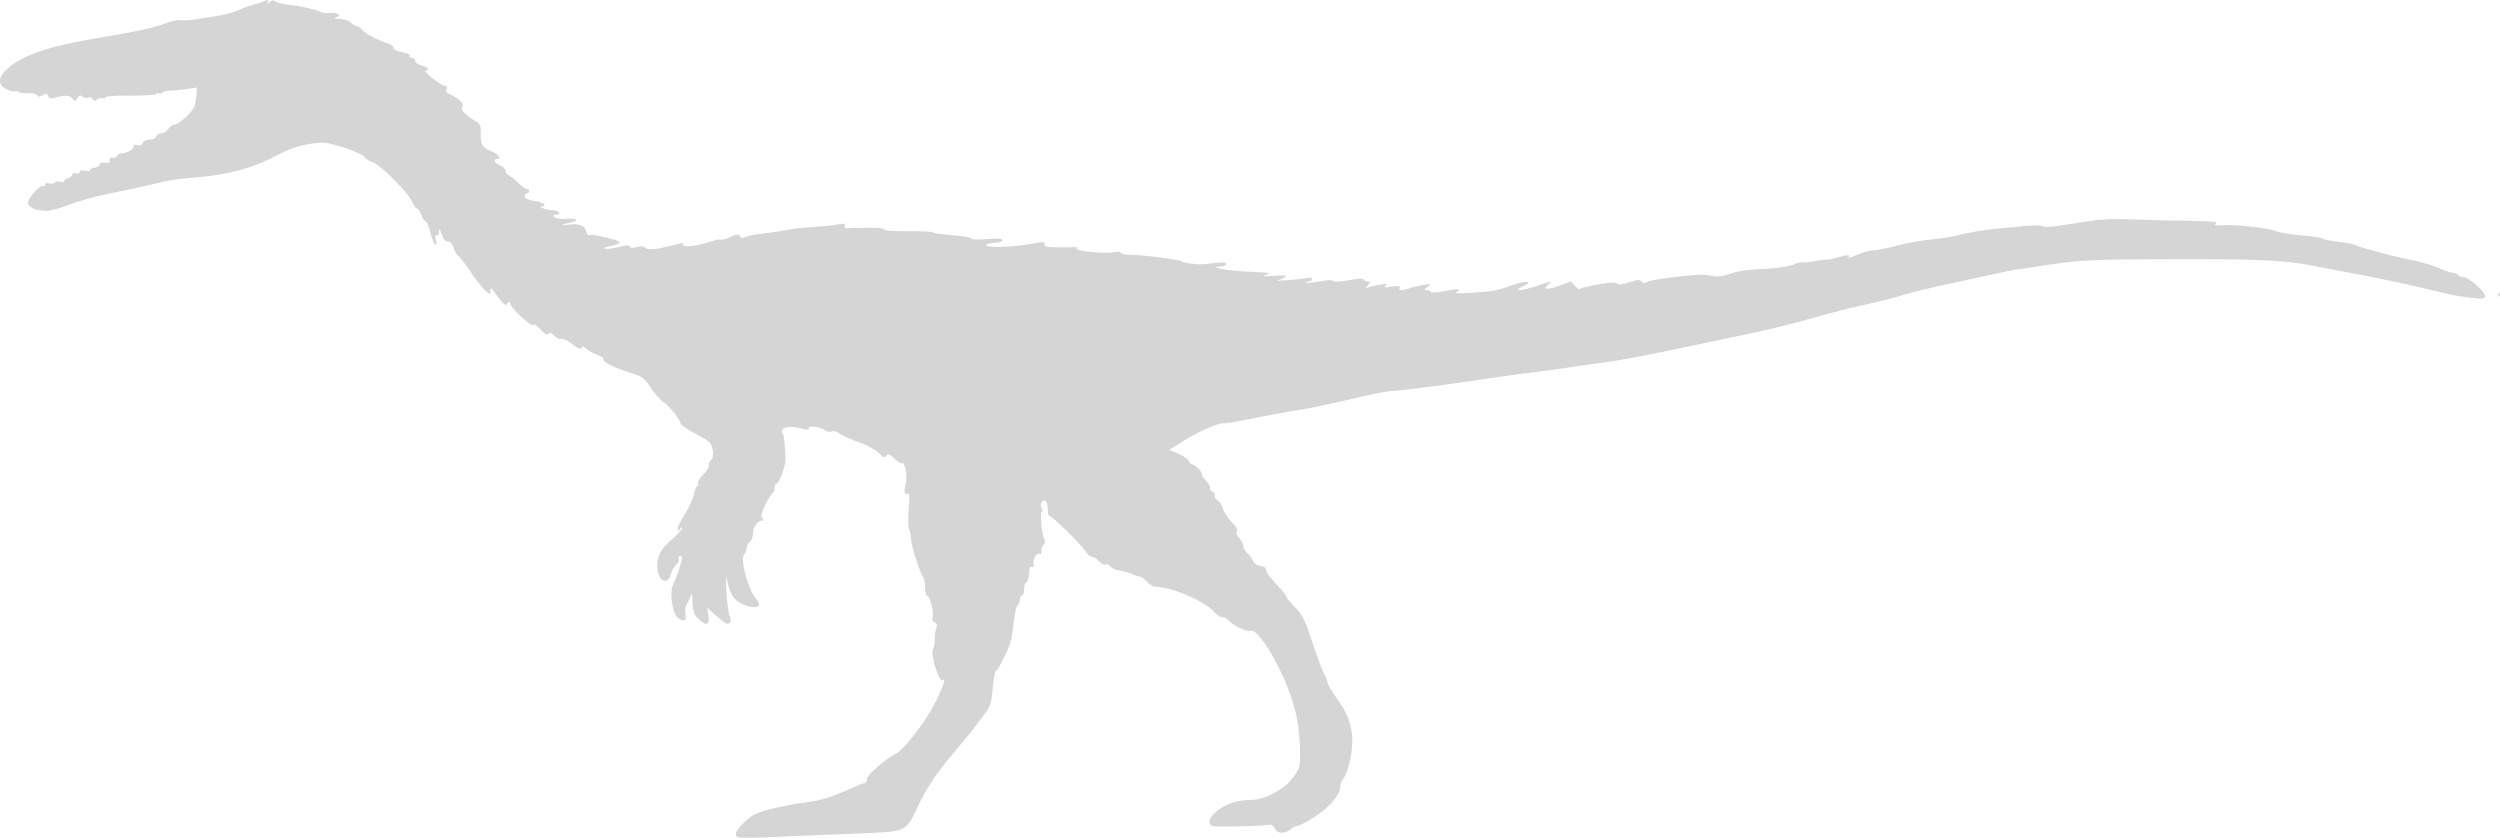 <?xml version="1.0" encoding="UTF-8" standalone="no"?>
<!-- Created with Inkscape (http://www.inkscape.org/) -->

<svg
   xmlns:dc="http://purl.org/dc/elements/1.1/"
   xmlns:cc="http://creativecommons.org/ns#"
   xmlns:rdf="http://www.w3.org/1999/02/22-rdf-syntax-ns#"
   xmlns:svg="http://www.w3.org/2000/svg"
   xmlns="http://www.w3.org/2000/svg"
   xmlns:sodipodi="http://sodipodi.sourceforge.net/DTD/sodipodi-0.dtd"
   xmlns:inkscape="http://www.inkscape.org/namespaces/inkscape"
   width="84.148mm"
   height="28.205mm"
   viewBox="0 0 84.148 28.205"
   version="1.1"
   id="svg852"
   inkscape:version="0.92.4 (5da689c313, 2019-01-14)"
   sodipodi:docname="coelophysis.svg">
  <defs
     id="defs846">
    <filter
       style="color-interpolation-filters:sRGB"
       inkscape:label="Brilliance"
       id="filter1987">
      <feColorMatrix
         values="1 -0 -0 0 -10 -0 1 -0 0 -10 -0 -0 1 0 -10 0 0 0 1 0 "
         id="feColorMatrix1985" />
    </filter>
    <filter
       style="color-interpolation-filters:sRGB"
       inkscape:label="Lightness-Contrast"
       id="filter2289">
      <feColorMatrix
         values="11 0 0 -4.594 -5 0 11 0 -4.594 -5 0 0 11 -4.594 -5 0 0 0 1 0"
         id="feColorMatrix2287"
         result="fbSourceGraphic" />
      <feColorMatrix
         result="fbSourceGraphicAlpha"
         in="fbSourceGraphic"
         values="0 0 0 -1 0 0 0 0 -1 0 0 0 0 -1 0 0 0 0 1 0"
         id="feColorMatrix2291" />
      <feColorMatrix
         id="feColorMatrix2293"
         values="11 0 0 -4.594 -5 0 11 0 -4.594 -5 0 0 11 -4.594 -5 0 0 0 1 0"
         in="fbSourceGraphic" />
    </filter>
    <filter
       style="color-interpolation-filters:sRGB"
       inkscape:label="Lightness-Contrast"
       id="filter2308">
      <feColorMatrix
         values="11 0 0 -4.594 -5 0 11 0 -4.594 -5 0 0 11 -4.594 -5 0 0 0 1 0"
         id="feColorMatrix2306"
         result="fbSourceGraphic" />
      <feColorMatrix
         result="fbSourceGraphicAlpha"
         in="fbSourceGraphic"
         values="0 0 0 -1 0 0 0 0 -1 0 0 0 0 -1 0 0 0 0 1 0"
         id="feColorMatrix2310" />
      <feColorMatrix
         id="feColorMatrix2312"
         values="11 0 0 -4.594 -5 0 11 0 -4.594 -5 0 0 11 -4.594 -5 0 0 0 1 0"
         in="fbSourceGraphic" />
    </filter>
    <filter
       style="color-interpolation-filters:sRGB"
       inkscape:label="Lightness-Contrast"
       id="filter2337">
      <feColorMatrix
         values="11 0 0 -6 -5 0 11 0 -6 -5 0 0 11 -6 -5 0 0 0 1 0"
         id="feColorMatrix2335" />
    </filter>
    <filter
       style="color-interpolation-filters:sRGB"
       inkscape:label="Lightness-Contrast"
       id="filter2407">
      <feColorMatrix
         values="11 0 0 -4.781 -5 0 11 0 -4.781 -5 0 0 11 -4.781 -5 0 0 0 1 0"
         id="feColorMatrix2405"
         result="fbSourceGraphic" />
      <feColorMatrix
         result="fbSourceGraphicAlpha"
         in="fbSourceGraphic"
         values="0 0 0 -1 0 0 0 0 -1 0 0 0 0 -1 0 0 0 0 1 0"
         id="feColorMatrix2409" />
      <feColorMatrix
         id="feColorMatrix2411"
         values="11 0 0 -4.781 -5 0 11 0 -4.781 -5 0 0 11 -4.781 -5 0 0 0 1 0"
         in="fbSourceGraphic"
         result="fbSourceGraphic" />
      <feColorMatrix
         result="fbSourceGraphicAlpha"
         in="fbSourceGraphic"
         values="0 0 0 -1 0 0 0 0 -1 0 0 0 0 -1 0 0 0 0 1 0"
         id="feColorMatrix2413" />
      <feColorMatrix
         id="feColorMatrix2415"
         values="11 0 0 -4.781 -5 0 11 0 -4.781 -5 0 0 11 -4.781 -5 0 0 0 1 0"
         in="fbSourceGraphic"
         result="fbSourceGraphic" />
      <feColorMatrix
         result="fbSourceGraphicAlpha"
         in="fbSourceGraphic"
         values="0 0 0 -1 0 0 0 0 -1 0 0 0 0 -1 0 0 0 0 1 0"
         id="feColorMatrix2417" />
      <feColorMatrix
         id="feColorMatrix2419"
         values="11 0 0 -4.781 -5 0 11 0 -4.781 -5 0 0 11 -4.781 -5 0 0 0 1 0"
         in="fbSourceGraphic"
         result="fbSourceGraphic" />
      <feColorMatrix
         result="fbSourceGraphicAlpha"
         in="fbSourceGraphic"
         values="0 0 0 -1 0 0 0 0 -1 0 0 0 0 -1 0 0 0 0 1 0"
         id="feColorMatrix2421" />
      <feColorMatrix
         id="feColorMatrix2423"
         values="11 0 0 -4.781 -5 0 11 0 -4.781 -5 0 0 11 -4.781 -5 0 0 0 1 0"
         in="fbSourceGraphic"
         result="fbSourceGraphic" />
      <feColorMatrix
         result="fbSourceGraphicAlpha"
         in="fbSourceGraphic"
         values="0 0 0 -1 0 0 0 0 -1 0 0 0 0 -1 0 0 0 0 1 0"
         id="feColorMatrix2425" />
      <feColorMatrix
         id="feColorMatrix2427"
         values="11 0 0 -4.781 -5 0 11 0 -4.781 -5 0 0 11 -4.781 -5 0 0 0 1 0"
         in="fbSourceGraphic"
         result="fbSourceGraphic" />
      <feColorMatrix
         result="fbSourceGraphicAlpha"
         in="fbSourceGraphic"
         values="0 0 0 -1 0 0 0 0 -1 0 0 0 0 -1 0 0 0 0 1 0"
         id="feColorMatrix2429" />
      <feColorMatrix
         id="feColorMatrix2431"
         values="11 0 0 -4.781 -5 0 11 0 -4.781 -5 0 0 11 -4.781 -5 0 0 0 1 0"
         in="fbSourceGraphic"
         result="fbSourceGraphic" />
      <feColorMatrix
         result="fbSourceGraphicAlpha"
         in="fbSourceGraphic"
         values="0 0 0 -1 0 0 0 0 -1 0 0 0 0 -1 0 0 0 0 1 0"
         id="feColorMatrix2433" />
      <feColorMatrix
         id="feColorMatrix2435"
         values="11 0 0 -4.781 -5 0 11 0 -4.781 -5 0 0 11 -4.781 -5 0 0 0 1 0"
         in="fbSourceGraphic" />
    </filter>
    <filter
       style="color-interpolation-filters:sRGB"
       inkscape:label="Lightness-Contrast"
       id="filter3035">
      <feColorMatrix
         values="11 0 0 -4.562 -5 0 11 0 -4.562 -5 0 0 11 -4.562 -5 0 0 0 1 0"
         id="feColorMatrix3033"
         result="fbSourceGraphic" />
      <feColorMatrix
         result="fbSourceGraphicAlpha"
         in="fbSourceGraphic"
         values="0 0 0 -1 0 0 0 0 -1 0 0 0 0 -1 0 0 0 0 1 0"
         id="feColorMatrix3037" />
      <feColorMatrix
         id="feColorMatrix3039"
         values="11 0 0 -4.562 -5 0 11 0 -4.562 -5 0 0 11 -4.562 -5 0 0 0 1 0"
         in="fbSourceGraphic" />
    </filter>
  </defs>
  <sodipodi:namedview
     id="base"
     pagecolor="#ffffff"
     bordercolor="#666666"
     borderopacity="1.0"
     inkscape:pageopacity="0.0"
     inkscape:pageshadow="2"
     inkscape:zoom="1.979899"
     inkscape:cx="166.75296"
     inkscape:cy="44.025308"
     inkscape:document-units="mm"
     inkscape:current-layer="layer1"
     showgrid="false"
     inkscape:window-width="1366"
     inkscape:window-height="745"
     inkscape:window-x="-8"
     inkscape:window-y="-8"
     inkscape:window-maximized="1" />
  <g
     inkscape:label="Camada 1"
     inkscape:groupmode="layer"
     id="layer1"
     transform="translate(-45.625,-6.087)">
    <path
       style="fill:#d5d5d5;fill-opacity:1;stroke-width:1"
       d="m 70.48,34.276 c -0.05,-0.019 -0.091,-0.074 -0.091,-0.122 0,-0.127 0.38,-0.521 0.623,-0.647 0.283,-0.146 1.018,-0.319 1.767,-0.416 0.436,-0.057 0.801,-0.163 1.249,-0.364 0.349,-0.156 0.666,-0.285 0.706,-0.285 0.04,0 0.072,-0.063 0.072,-0.14 0,-0.13 0.613,-0.66 1.006,-0.87 0.243,-0.13 0.895,-0.963 1.217,-1.555 0.269,-0.494 0.471,-1.022 0.343,-0.894 -0.128,0.128 -0.454,-0.897 -0.337,-1.057 0.033,-0.045 0.056,-0.18 0.051,-0.3 -0.005,-0.119 0.017,-0.292 0.05,-0.383 0.043,-0.121 0.03,-0.177 -0.051,-0.208 -0.068,-0.026 -0.094,-0.093 -0.068,-0.175 0.052,-0.165 -0.091,-0.719 -0.185,-0.719 -0.038,0 -0.07,-0.125 -0.07,-0.278 0,-0.153 -0.024,-0.302 -0.053,-0.331 -0.098,-0.098 -0.398,-1.018 -0.415,-1.274 -0.009,-0.139 -0.043,-0.313 -0.074,-0.385 -0.031,-0.072 -0.034,-0.377 -0.007,-0.676 0.032,-0.35 0.024,-0.529 -0.022,-0.501 -0.119,0.073 -0.153,-0.069 -0.079,-0.328 0.069,-0.24 -0.034,-0.781 -0.131,-0.685 -0.023,0.023 -0.136,-0.047 -0.25,-0.157 -0.162,-0.156 -0.221,-0.178 -0.268,-0.101 -0.049,0.079 -0.088,0.072 -0.202,-0.037 -0.199,-0.19 -0.396,-0.297 -0.873,-0.472 -0.228,-0.084 -0.467,-0.198 -0.531,-0.254 -0.064,-0.056 -0.17,-0.08 -0.236,-0.055 -0.066,0.025 -0.16,0.014 -0.21,-0.026 -0.151,-0.122 -0.56,-0.185 -0.56,-0.086 0,0.057 -0.056,0.069 -0.163,0.035 -0.447,-0.143 -0.85,-0.064 -0.721,0.14 0.047,0.074 0.076,0.327 0.098,0.836 0.011,0.254 -0.213,0.869 -0.317,0.869 -0.03,0 -0.055,0.063 -0.055,0.141 0,0.077 -0.034,0.161 -0.075,0.187 -0.041,0.026 -0.151,0.204 -0.244,0.397 -0.121,0.25 -0.147,0.373 -0.091,0.429 0.055,0.055 0.054,0.078 -0.004,0.078 -0.148,0 -0.309,0.224 -0.309,0.431 0,0.112 -0.049,0.244 -0.109,0.293 -0.06,0.05 -0.109,0.145 -0.109,0.212 0,0.067 -0.036,0.157 -0.079,0.201 -0.153,0.153 0.146,1.233 0.423,1.529 0.267,0.286 -0.173,0.345 -0.603,0.081 -0.206,-0.126 -0.298,-0.307 -0.423,-0.828 -0.019,-0.08 -0.016,0.148 0.006,0.507 0.022,0.358 0.071,0.71 0.109,0.78 0.072,0.135 0.028,0.27 -0.087,0.27 -0.037,0 -0.204,-0.122 -0.37,-0.272 l -0.302,-0.272 0.044,0.272 c 0.053,0.33 -0.078,0.365 -0.349,0.094 -0.141,-0.141 -0.18,-0.257 -0.186,-0.561 -0.005,-0.211 -0.025,-0.32 -0.044,-0.242 -0.02,0.078 -0.083,0.213 -0.14,0.3 -0.062,0.094 -0.085,0.232 -0.058,0.339 0.059,0.236 -0.056,0.301 -0.252,0.142 -0.189,-0.153 -0.291,-0.871 -0.16,-1.125 0.117,-0.227 0.301,-0.775 0.301,-0.897 0,-0.057 -0.033,-0.083 -0.074,-0.058 -0.04,0.025 -0.056,0.074 -0.035,0.109 0.021,0.035 -0.022,0.122 -0.097,0.194 -0.075,0.072 -0.158,0.223 -0.185,0.335 -0.074,0.306 -0.346,0.244 -0.418,-0.095 -0.089,-0.424 0.046,-0.751 0.447,-1.087 0.198,-0.166 0.36,-0.34 0.36,-0.386 -6.52e-4,-0.047 -0.032,-0.036 -0.071,0.025 -0.06,0.093 -0.07,0.09 -0.071,-0.019 -5.8e-4,-0.07 0.111,-0.298 0.248,-0.507 0.137,-0.209 0.271,-0.501 0.298,-0.651 0.027,-0.149 0.077,-0.272 0.111,-0.272 0.034,0 0.046,-0.042 0.026,-0.093 -0.02,-0.051 0.06,-0.185 0.178,-0.298 0.118,-0.113 0.198,-0.245 0.18,-0.293 -0.019,-0.049 0.012,-0.127 0.068,-0.174 0.136,-0.113 0.086,-0.526 -0.078,-0.649 -0.07,-0.052 -0.313,-0.195 -0.54,-0.316 -0.227,-0.122 -0.407,-0.246 -0.398,-0.277 0.025,-0.092 -0.407,-0.637 -0.579,-0.731 -0.088,-0.048 -0.273,-0.258 -0.412,-0.466 -0.223,-0.336 -0.3,-0.394 -0.673,-0.508 -0.544,-0.166 -0.98,-0.383 -0.931,-0.463 0.021,-0.034 -0.065,-0.099 -0.192,-0.143 -0.127,-0.044 -0.295,-0.137 -0.373,-0.206 -0.105,-0.093 -0.15,-0.102 -0.174,-0.034 -0.022,0.062 -0.12,0.022 -0.308,-0.127 -0.152,-0.12 -0.322,-0.201 -0.378,-0.18 -0.056,0.022 -0.163,-0.028 -0.237,-0.11 -0.098,-0.108 -0.15,-0.125 -0.189,-0.061 -0.038,0.061 -0.122,0.015 -0.277,-0.151 -0.123,-0.131 -0.223,-0.199 -0.223,-0.152 0,0.128 -0.709,-0.487 -0.765,-0.664 -0.038,-0.12 -0.061,-0.13 -0.114,-0.051 -0.067,0.102 -0.1,0.073 -0.462,-0.403 -0.103,-0.136 -0.108,-0.136 -0.108,-0.005 0,0.123 -0.018,0.119 -0.188,-0.04 -0.103,-0.097 -0.336,-0.396 -0.517,-0.664 -0.181,-0.269 -0.354,-0.489 -0.386,-0.489 -0.031,0 -0.094,-0.11 -0.138,-0.245 -0.052,-0.158 -0.124,-0.242 -0.203,-0.235 -0.079,0.006 -0.154,-0.081 -0.21,-0.244 -0.07,-0.2 -0.089,-0.218 -0.092,-0.086 -0.002,0.097 -0.036,0.148 -0.079,0.121 -0.049,-0.03 -0.058,0.022 -0.026,0.151 0.033,0.13 0.024,0.182 -0.026,0.151 -0.042,-0.026 -0.115,-0.21 -0.163,-0.409 -0.048,-0.199 -0.118,-0.362 -0.156,-0.362 -0.038,0 -0.103,-0.098 -0.145,-0.217 -0.042,-0.119 -0.107,-0.217 -0.145,-0.217 -0.038,0 -0.114,-0.108 -0.169,-0.239 -0.127,-0.304 -1.102,-1.273 -1.341,-1.333 -0.1,-0.025 -0.222,-0.103 -0.273,-0.174 -0.051,-0.071 -0.371,-0.214 -0.713,-0.319 -0.574,-0.175 -0.66,-0.183 -1.135,-0.11 -0.344,0.053 -0.686,0.172 -1.037,0.359 -0.835,0.445 -1.632,0.667 -2.744,0.763 -0.759,0.066 -0.888,0.086 -1.557,0.248 -0.338,0.082 -0.972,0.218 -1.407,0.303 -0.435,0.085 -1.028,0.249 -1.316,0.364 -0.288,0.115 -0.639,0.21 -0.779,0.21 -0.356,0 -0.627,-0.117 -0.624,-0.27 0.003,-0.164 0.413,-0.62 0.507,-0.562 0.039,0.024 0.071,0.005 0.071,-0.042 0,-0.049 0.061,-0.069 0.145,-0.047 0.08,0.021 0.164,0.007 0.187,-0.031 0.023,-0.038 0.105,-0.049 0.181,-0.025 0.078,0.025 0.139,0.01 0.139,-0.033 0,-0.043 0.045,-0.077 0.101,-0.077 0.055,0 0.119,-0.048 0.142,-0.107 0.023,-0.061 0.089,-0.089 0.153,-0.065 0.063,0.024 0.111,0.004 0.111,-0.045 0,-0.058 0.062,-0.072 0.181,-0.043 0.104,0.026 0.181,0.014 0.181,-0.028 0,-0.041 0.062,-0.074 0.137,-0.074 0.075,0 0.155,-0.046 0.177,-0.103 0.024,-0.063 0.097,-0.088 0.189,-0.064 0.108,0.028 0.149,0.005 0.149,-0.086 0,-0.079 0.038,-0.11 0.104,-0.085 0.057,0.022 0.117,0.001 0.133,-0.046 0.016,-0.047 0.075,-0.09 0.131,-0.094 0.225,-0.018 0.429,-0.124 0.429,-0.223 0,-0.07 0.046,-0.091 0.136,-0.062 0.086,0.027 0.152,0.002 0.179,-0.068 0.023,-0.061 0.126,-0.111 0.228,-0.111 0.102,0 0.204,-0.049 0.227,-0.109 0.023,-0.06 0.103,-0.109 0.178,-0.109 0.075,0 0.177,-0.065 0.227,-0.145 0.05,-0.08 0.144,-0.145 0.209,-0.145 0.065,0 0.249,-0.127 0.409,-0.282 0.243,-0.236 0.295,-0.338 0.318,-0.624 l 0.027,-0.342 -0.363,0.053 c -0.2,0.029 -0.445,0.052 -0.544,0.051 -0.1,-0.001 -0.222,0.032 -0.272,0.073 -0.05,0.041 -0.091,0.051 -0.091,0.021 0,-0.03 -0.041,-0.023 -0.091,0.015 -0.05,0.038 -0.457,0.064 -0.905,0.059 -0.451,-0.005 -0.815,0.02 -0.815,0.056 0,0.036 -0.045,0.049 -0.1,0.028 -0.055,-0.021 -0.138,-3.838e-4 -0.184,0.046 C 48.821,9.499 48.786,9.496 48.739,9.42 48.706,9.366 48.64,9.344 48.594,9.373 48.548,9.401 48.466,9.387 48.411,9.342 48.334,9.278 48.294,9.289 48.233,9.39 48.161,9.51 48.148,9.511 48.062,9.402 47.972,9.286 47.792,9.28 47.45,9.381 47.337,9.414 47.274,9.394 47.244,9.315 47.208,9.222 47.175,9.217 47.06,9.289 46.954,9.354 46.906,9.355 46.867,9.292 46.838,9.246 46.69,9.214 46.537,9.221 46.385,9.228 46.244,9.208 46.225,9.177 46.205,9.146 46.16,9.138 46.124,9.16 46.088,9.182 45.96,9.15 45.839,9.087 45.548,8.936 45.554,8.707 45.855,8.42 46.357,7.943 47.263,7.637 49.024,7.348 c 1.157,-0.19 1.83,-0.338 2.202,-0.483 0.195,-0.077 0.402,-0.121 0.459,-0.099 0.057,0.022 0.321,0.004 0.586,-0.039 0.265,-0.043 0.577,-0.091 0.692,-0.107 0.225,-0.03 0.685,-0.168 0.804,-0.241 0.04,-0.024 0.203,-0.081 0.362,-0.125 0.159,-0.044 0.352,-0.107 0.428,-0.14 0.109,-0.046 0.125,-0.037 0.077,0.044 -0.053,0.088 -0.044,0.088 0.061,0.003 0.089,-0.072 0.148,-0.078 0.216,-0.022 0.052,0.043 0.264,0.095 0.471,0.115 0.381,0.037 0.931,0.164 1.064,0.246 0.04,0.024 0.161,0.035 0.27,0.024 0.264,-0.028 0.421,0.068 0.232,0.142 -0.105,0.041 -0.074,0.056 0.123,0.06 0.144,0.003 0.303,0.054 0.353,0.114 0.05,0.06 0.13,0.109 0.179,0.109 0.049,0 0.15,0.068 0.225,0.15 0.13,0.144 0.535,0.355 0.882,0.461 0.09,0.027 0.163,0.092 0.163,0.144 0,0.054 0.124,0.114 0.293,0.141 0.164,0.026 0.274,0.078 0.249,0.118 -0.024,0.039 0.007,0.071 0.069,0.071 0.062,0 0.113,0.046 0.113,0.103 0,0.057 0.098,0.124 0.217,0.151 0.207,0.046 0.308,0.181 0.135,0.181 -0.045,0 0.06,0.114 0.235,0.253 0.175,0.139 0.362,0.253 0.416,0.253 0.059,4.2e-4 0.081,0.046 0.056,0.112 -0.026,0.067 0.007,0.13 0.083,0.158 0.259,0.096 0.521,0.334 0.456,0.413 -0.086,0.103 0.039,0.261 0.364,0.46 0.237,0.145 0.259,0.186 0.248,0.468 -0.013,0.364 0.049,0.464 0.373,0.599 0.225,0.094 0.331,0.253 0.169,0.253 -0.143,0 -0.069,0.15 0.109,0.217 0.1,0.038 0.181,0.12 0.181,0.182 0,0.062 0.054,0.133 0.119,0.158 0.066,0.025 0.208,0.138 0.316,0.251 0.108,0.113 0.234,0.205 0.279,0.205 0.045,0 0.083,0.033 0.083,0.072 0,0.04 -0.033,0.072 -0.072,0.072 -0.04,0 -0.072,0.047 -0.072,0.104 0,0.068 0.113,0.121 0.326,0.153 0.295,0.044 0.457,0.17 0.235,0.182 -0.162,0.009 0.194,0.129 0.398,0.135 0.212,0.005 0.285,0.15 0.076,0.15 -0.09,0 -0.102,0.022 -0.043,0.08 0.044,0.044 0.229,0.068 0.413,0.054 0.363,-0.029 0.452,0.054 0.133,0.124 -0.325,0.072 -0.363,0.107 -0.078,0.074 0.379,-0.045 0.548,0.018 0.599,0.221 0.024,0.097 0.075,0.158 0.113,0.135 0.038,-0.023 0.192,-0.012 0.342,0.026 0.15,0.038 0.363,0.089 0.472,0.113 0.29,0.065 0.244,0.16 -0.109,0.224 -0.191,0.035 -0.256,0.068 -0.172,0.089 0.074,0.018 0.284,-0.009 0.466,-0.06 0.235,-0.066 0.339,-0.07 0.357,-0.013 0.018,0.053 0.099,0.059 0.241,0.018 0.147,-0.042 0.241,-0.034 0.298,0.028 0.082,0.087 0.393,0.049 1.101,-0.137 0.144,-0.038 0.195,-0.03 0.161,0.023 -0.067,0.108 0.484,0.052 0.887,-0.091 0.173,-0.061 0.341,-0.094 0.374,-0.074 0.033,0.02 0.178,-0.019 0.322,-0.088 0.216,-0.103 0.274,-0.108 0.323,-0.028 0.038,0.061 0.096,0.074 0.159,0.035 0.054,-0.034 0.31,-0.088 0.569,-0.119 0.259,-0.031 0.536,-0.068 0.616,-0.082 0.08,-0.014 0.259,-0.046 0.398,-0.071 0.139,-0.025 0.498,-0.06 0.797,-0.078 0.299,-0.018 0.651,-0.055 0.782,-0.083 0.183,-0.039 0.234,-0.027 0.217,0.05 -0.012,0.055 0.016,0.093 0.061,0.085 0.045,-0.008 0.208,-0.015 0.362,-0.015 0.154,7e-6 0.419,-0.002 0.588,-0.004 0.169,-0.002 0.308,0.025 0.308,0.06 0,0.035 0.362,0.06 0.804,0.055 0.442,-0.005 0.817,0.012 0.832,0.038 0.016,0.026 0.322,0.07 0.681,0.098 0.359,0.028 0.635,0.078 0.615,0.111 -0.02,0.033 0.208,0.041 0.507,0.018 0.384,-0.029 0.544,-0.017 0.544,0.042 0,0.046 -0.11,0.083 -0.249,0.083 -0.137,0 -0.27,0.034 -0.296,0.076 -0.063,0.103 0.892,0.076 1.523,-0.043 0.407,-0.076 0.474,-0.075 0.442,0.01 -0.03,0.079 0.059,0.103 0.412,0.109 0.248,0.005 0.511,0.002 0.585,-0.006 0.074,-0.008 0.116,0.016 0.093,0.054 -0.052,0.084 0.95,0.176 1.254,0.115 0.121,-0.024 0.22,-0.015 0.22,0.021 0,0.036 0.139,0.065 0.308,0.066 0.41,5.79e-4 1.628,0.156 1.734,0.222 0.046,0.028 0.184,0.061 0.307,0.073 0.123,0.012 0.255,0.025 0.295,0.029 0.04,0.004 0.26,-0.016 0.489,-0.043 0.293,-0.036 0.416,-0.026 0.416,0.032 0,0.045 -0.09,0.085 -0.199,0.089 l -0.199,0.006 0.216,0.064 c 0.119,0.035 0.526,0.079 0.905,0.096 0.804,0.037 0.819,0.04 0.581,0.12 -0.114,0.038 -0.007,0.046 0.29,0.02 0.324,-0.028 0.448,-0.017 0.398,0.034 -0.04,0.041 -0.154,0.092 -0.253,0.113 -0.1,0.021 0.047,0.021 0.326,6.51e-4 0.279,-0.02 0.58,-0.054 0.67,-0.076 0.094,-0.022 0.163,-0.005 0.163,0.042 0,0.044 -0.054,0.08 -0.121,0.08 -0.066,0 -0.104,0.016 -0.085,0.036 0.02,0.02 0.228,5.07e-4 0.463,-0.043 0.257,-0.048 0.435,-0.052 0.449,-0.012 0.013,0.04 0.221,0.03 0.509,-0.025 0.29,-0.055 0.496,-0.065 0.511,-0.024 0.013,0.037 0.074,0.068 0.136,0.068 0.096,0 0.097,0.017 0.012,0.122 -0.088,0.109 -0.083,0.116 0.045,0.066 0.08,-0.031 0.259,-0.072 0.398,-0.092 0.196,-0.028 0.229,-0.018 0.145,0.043 -0.082,0.06 -0.03,0.068 0.21,0.031 0.232,-0.035 0.305,-0.026 0.267,0.035 -0.061,0.099 0.095,0.109 0.332,0.021 0.092,-0.034 0.298,-0.084 0.457,-0.11 0.269,-0.045 0.28,-0.04 0.149,0.062 -0.116,0.091 -0.121,0.11 -0.024,0.11 0.064,0 0.127,0.028 0.141,0.061 0.013,0.034 0.22,0.021 0.459,-0.028 0.44,-0.09 0.586,-0.077 0.401,0.037 -0.095,0.059 0.15,0.053 1.083,-0.026 0.179,-0.015 0.502,-0.098 0.718,-0.184 0.471,-0.188 0.853,-0.179 0.441,0.011 -0.379,0.175 -0.051,0.163 0.471,-0.016 0.492,-0.169 0.554,-0.176 0.376,-0.041 -0.222,0.169 -0.019,0.188 0.381,0.036 l 0.381,-0.145 0.127,0.146 c 0.07,0.08 0.142,0.131 0.161,0.112 0.05,-0.05 0.782,-0.198 1.037,-0.211 0.119,-0.006 0.236,0.015 0.258,0.046 0.022,0.031 0.197,0.004 0.388,-0.061 0.275,-0.094 0.359,-0.099 0.404,-0.027 0.035,0.056 0.094,0.068 0.155,0.03 0.101,-0.063 0.579,-0.143 1.294,-0.217 0.511,-0.053 0.71,-0.052 0.978,0.006 0.136,0.029 0.34,9.05e-4 0.543,-0.076 0.179,-0.068 0.521,-0.131 0.76,-0.142 0.724,-0.031 1.263,-0.101 1.417,-0.184 0.08,-0.043 0.201,-0.07 0.27,-0.06 0.068,0.01 0.254,-0.01 0.414,-0.044 0.159,-0.034 0.33,-0.056 0.38,-0.047 0.049,0.008 0.254,-0.034 0.455,-0.093 0.201,-0.06 0.346,-0.077 0.322,-0.039 -0.06,0.097 0.003,0.087 0.312,-0.05 0.148,-0.066 0.383,-0.126 0.523,-0.134 0.139,-0.008 0.498,-0.081 0.797,-0.162 0.299,-0.081 0.788,-0.17 1.086,-0.196 0.299,-0.026 0.722,-0.094 0.942,-0.149 0.401,-0.102 0.939,-0.191 1.34,-0.222 0.119,-0.009 0.486,-0.046 0.815,-0.081 0.329,-0.035 0.646,-0.038 0.704,-0.005 0.1,0.056 0.347,0.029 1.595,-0.175 0.279,-0.046 0.8,-0.072 1.159,-0.059 0.776,0.029 1.164,0.039 2.318,0.059 0.624,0.011 0.838,0.036 0.76,0.09 -0.082,0.056 -0.036,0.07 0.181,0.056 0.46,-0.03 1.571,0.09 1.828,0.196 0.129,0.054 0.52,0.12 0.869,0.147 0.349,0.027 0.667,0.075 0.707,0.107 0.04,0.032 0.285,0.08 0.543,0.109 0.259,0.028 0.503,0.074 0.542,0.103 0.04,0.028 0.235,0.093 0.435,0.142 0.199,0.05 0.444,0.117 0.543,0.15 0.1,0.033 0.442,0.114 0.76,0.181 0.61,0.129 0.868,0.205 1.242,0.369 0.126,0.055 0.278,0.1 0.34,0.1 0.061,0 0.132,0.033 0.156,0.072 0.025,0.04 0.108,0.072 0.185,0.072 0.172,0 0.72,0.482 0.72,0.634 0,0.093 -0.077,0.102 -0.487,0.06 -0.268,-0.027 -0.732,-0.113 -1.032,-0.191 -0.3,-0.078 -0.936,-0.224 -1.414,-0.326 -0.796,-0.169 -1.183,-0.245 -3.006,-0.589 -0.865,-0.163 -1.962,-0.206 -4.961,-0.193 -2.245,0.01 -2.748,0.033 -3.621,0.164 -0.558,0.084 -1.128,0.169 -1.267,0.19 -0.139,0.02 -0.531,0.099 -0.869,0.175 -0.339,0.076 -1.022,0.225 -1.518,0.33 -0.496,0.106 -1.148,0.267 -1.448,0.359 -0.3,0.092 -0.888,0.239 -1.306,0.328 -0.418,0.088 -1.2,0.289 -1.738,0.445 -0.538,0.156 -1.434,0.379 -1.992,0.494 -0.558,0.115 -1.486,0.311 -2.064,0.435 -1.476,0.316 -2.405,0.491 -3.078,0.577 -0.319,0.041 -0.791,0.108 -1.05,0.149 -0.259,0.041 -0.852,0.122 -1.317,0.179 -0.465,0.057 -1.052,0.138 -1.304,0.179 -0.807,0.133 -3.13,0.438 -3.334,0.437 -0.108,-1.45e-4 -0.483,0.066 -0.833,0.147 -1.333,0.308 -1.878,0.425 -2.193,0.473 -0.179,0.027 -0.375,0.059 -0.435,0.07 -0.06,0.011 -0.32,0.06 -0.579,0.107 -0.259,0.048 -0.695,0.132 -0.969,0.188 -0.274,0.056 -0.574,0.101 -0.668,0.101 -0.207,0 -0.865,0.3 -1.405,0.64 l -0.398,0.251 0.309,0.132 c 0.17,0.072 0.328,0.181 0.352,0.243 0.023,0.061 0.072,0.111 0.107,0.111 0.087,0 0.376,0.293 0.332,0.336 -0.019,0.019 0.043,0.118 0.137,0.22 0.095,0.102 0.154,0.214 0.133,0.25 -0.022,0.035 0.013,0.084 0.078,0.109 0.065,0.025 0.102,0.084 0.084,0.131 -0.018,0.048 0.025,0.122 0.095,0.167 0.071,0.044 0.151,0.17 0.179,0.28 0.028,0.11 0.161,0.314 0.298,0.454 0.14,0.144 0.216,0.274 0.174,0.3 -0.044,0.028 -0.016,0.119 0.074,0.232 0.081,0.103 0.147,0.234 0.147,0.291 0,0.057 0.064,0.162 0.143,0.234 0.079,0.071 0.162,0.188 0.185,0.26 0.024,0.074 0.126,0.141 0.237,0.153 0.113,0.013 0.196,0.067 0.196,0.128 0,0.058 0.065,0.178 0.145,0.266 0.08,0.088 0.234,0.259 0.344,0.379 0.11,0.12 0.199,0.246 0.199,0.281 0,0.034 0.129,0.188 0.287,0.343 0.244,0.238 0.332,0.417 0.587,1.192 0.165,0.501 0.345,0.984 0.401,1.072 0.056,0.088 0.102,0.207 0.102,0.264 0,0.057 0.139,0.295 0.309,0.528 0.529,0.724 0.641,1.326 0.416,2.234 -0.049,0.199 -0.135,0.414 -0.19,0.476 -0.055,0.063 -0.101,0.177 -0.101,0.253 -7.46e-4,0.279 -0.331,0.681 -0.826,1.007 -0.274,0.18 -0.548,0.328 -0.609,0.328 -0.061,0 -0.163,0.048 -0.228,0.107 -0.195,0.176 -0.46,0.169 -0.542,-0.014 -0.05,-0.112 -0.116,-0.15 -0.218,-0.125 -0.081,0.02 -0.554,0.043 -1.052,0.052 -0.875,0.015 -0.906,0.011 -0.927,-0.139 -0.015,-0.105 0.061,-0.223 0.239,-0.37 0.309,-0.254 0.688,-0.381 1.143,-0.381 0.485,0 1.18,-0.379 1.461,-0.797 0.204,-0.304 0.217,-0.361 0.2,-0.94 -0.029,-0.993 -0.225,-1.734 -0.727,-2.742 -0.378,-0.759 -0.772,-1.272 -0.932,-1.211 -0.119,0.046 -0.603,-0.183 -0.743,-0.352 -0.052,-0.063 -0.151,-0.114 -0.22,-0.114 -0.069,0 -0.204,-0.09 -0.299,-0.199 -0.303,-0.348 -1.428,-0.822 -1.958,-0.824 -0.065,-3.62e-4 -0.193,-0.08 -0.284,-0.177 -0.091,-0.097 -0.209,-0.176 -0.262,-0.176 -0.053,0 -0.154,-0.031 -0.223,-0.068 -0.069,-0.038 -0.245,-0.087 -0.39,-0.111 -0.145,-0.023 -0.304,-0.09 -0.352,-0.148 -0.048,-0.058 -0.119,-0.087 -0.158,-0.063 -0.038,0.024 -0.134,-0.026 -0.212,-0.109 -0.078,-0.084 -0.186,-0.153 -0.24,-0.153 -0.054,0 -0.152,-0.083 -0.218,-0.184 -0.153,-0.233 -1.125,-1.192 -1.209,-1.192 -0.035,0 -0.063,-0.079 -0.063,-0.175 0,-0.292 -0.07,-0.412 -0.18,-0.31 -0.064,0.059 -0.073,0.128 -0.027,0.214 0.037,0.07 0.04,0.127 0.008,0.127 -0.072,0 -0.003,0.794 0.08,0.927 0.032,0.052 0.026,0.133 -0.014,0.181 -0.072,0.087 -0.085,0.127 -0.085,0.273 0,0.042 -0.031,0.058 -0.069,0.034 -0.094,-0.058 -0.242,0.236 -0.189,0.374 0.028,0.073 0.009,0.098 -0.053,0.074 -0.067,-0.026 -0.098,0.04 -0.103,0.225 -0.004,0.144 -0.043,0.274 -0.087,0.288 -0.044,0.015 -0.079,0.121 -0.079,0.238 0,0.116 -0.033,0.211 -0.072,0.211 -0.04,0 -0.072,0.063 -0.072,0.141 0,0.077 -0.029,0.159 -0.065,0.181 -0.061,0.038 -0.104,0.255 -0.191,0.973 -0.021,0.174 -0.106,0.451 -0.19,0.616 -0.083,0.165 -0.188,0.372 -0.233,0.462 -0.045,0.089 -0.104,0.163 -0.131,0.163 -0.027,2.9e-4 -0.072,0.262 -0.1,0.582 -0.043,0.498 -0.083,0.624 -0.277,0.875 -0.124,0.161 -0.291,0.381 -0.371,0.488 -0.08,0.107 -0.34,0.425 -0.579,0.708 -0.686,0.81 -0.979,1.246 -1.318,1.959 -0.385,0.811 -0.35,0.795 -1.943,0.859 -0.638,0.026 -1.453,0.059 -1.811,0.073 -0.358,0.014 -0.992,0.041 -1.411,0.058 -0.418,0.018 -0.801,0.016 -0.851,-0.003 z M 129.704,16.003 c 0,-0.053 0.022,-0.075 0.048,-0.048 0.027,0.027 0.027,0.07 0,0.097 -0.027,0.027 -0.048,0.005 -0.048,-0.048 z"
       id="path3205"
       inkscape:connector-curvature="0" />
  </g>
</svg>
